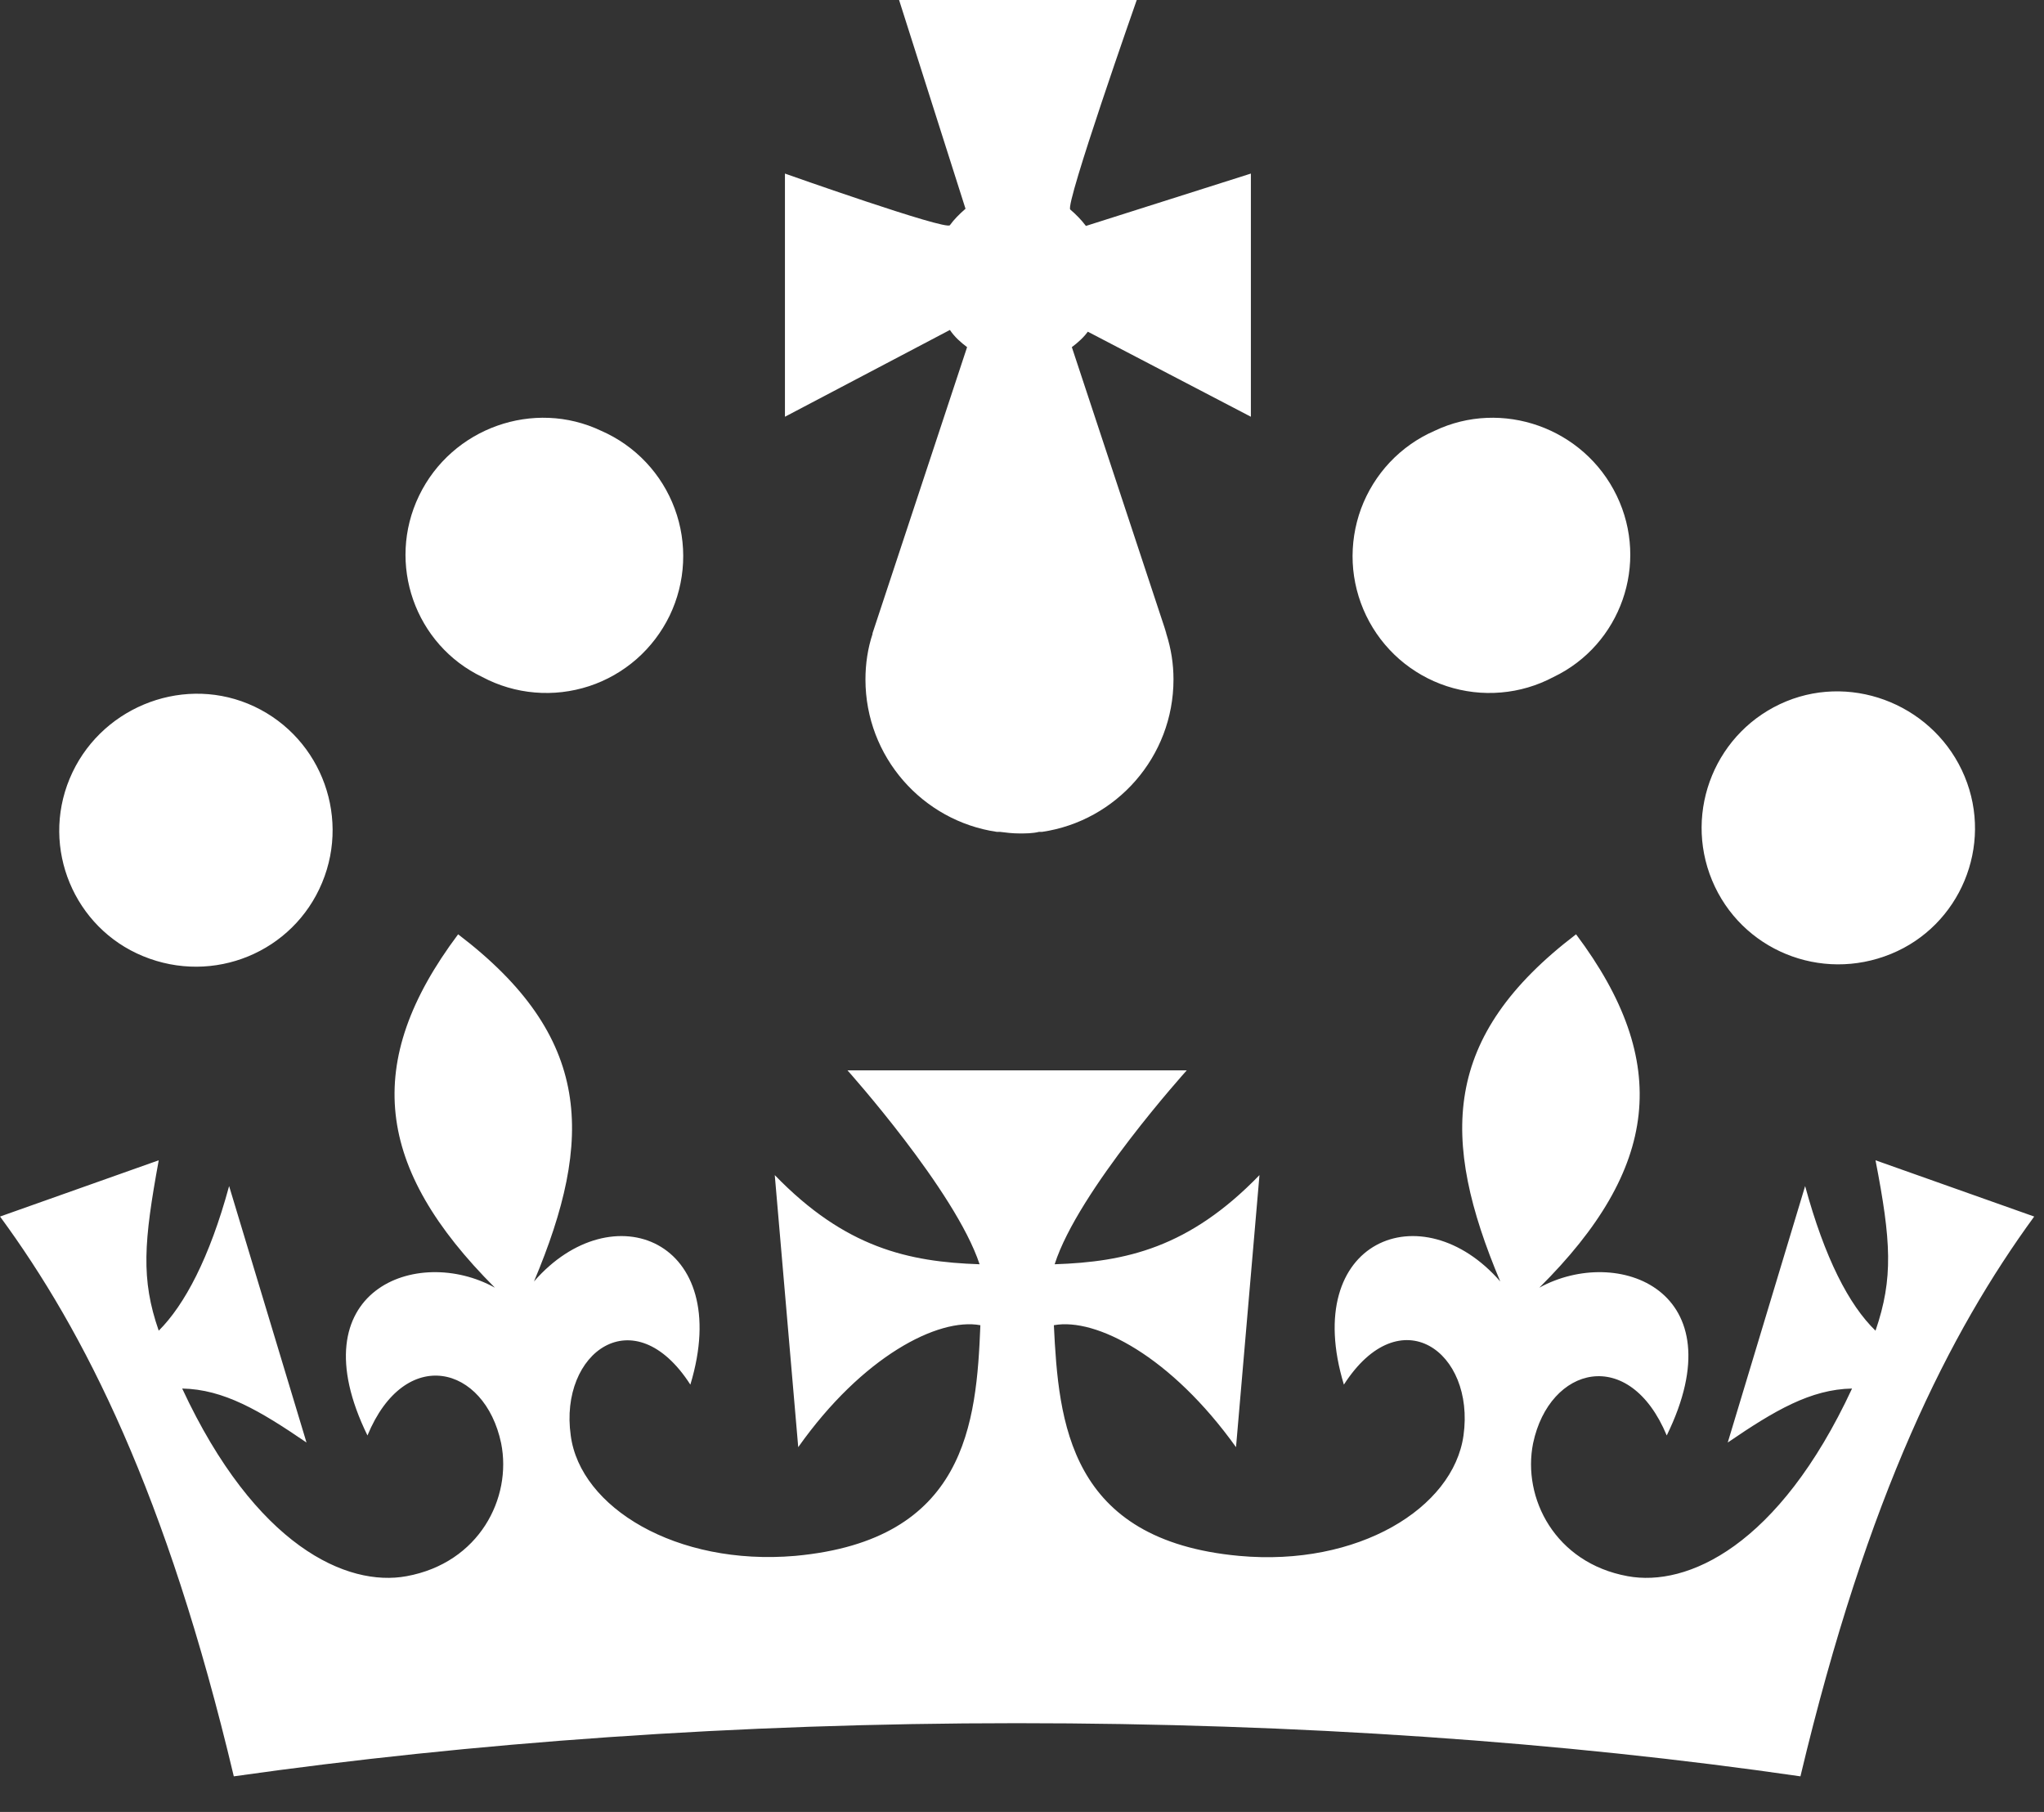 <svg width="44" height="39" viewBox="0 0 44 39" fill="none" xmlns="http://www.w3.org/2000/svg">
<rect x="0" y="0" width="44" height="39" fill="#333333" stroke="none"/>
<path d="M23.376 7.118L26.927 8.97V3.736L23.376 4.863C23.275 4.729 23.157 4.611 23.039 4.51C22.921 4.409 24.47 3.8147e-06 24.47 3.8147e-06H19.354L20.784 4.493C20.649 4.611 20.532 4.729 20.448 4.847C20.363 4.964 16.897 3.736 16.897 3.736V8.97L20.448 7.102C20.549 7.253 20.683 7.371 20.818 7.472L18.782 13.631V13.648C18.681 13.951 18.63 14.287 18.63 14.624C18.63 16.29 19.859 17.67 21.457 17.905H21.525C21.659 17.922 21.794 17.939 21.945 17.939C22.08 17.939 22.231 17.939 22.366 17.905H22.433C24.032 17.67 25.261 16.29 25.261 14.624C25.261 14.287 25.21 13.968 25.109 13.648C25.008 13.328 25.109 13.648 25.109 13.631L23.073 7.472C23.207 7.371 23.342 7.253 23.443 7.102M10.384 14.573C10.734 14.759 11.118 14.872 11.512 14.905C11.907 14.939 12.304 14.892 12.681 14.769C13.057 14.646 13.404 14.447 13.702 14.187C14 13.926 14.242 13.607 14.415 13.251C14.587 12.894 14.685 12.506 14.704 12.111C14.723 11.715 14.662 11.32 14.524 10.948C14.387 10.577 14.176 10.237 13.904 9.949C13.632 9.661 13.305 9.431 12.942 9.273C11.495 8.583 9.728 9.205 9.021 10.669C8.314 12.133 8.937 13.883 10.384 14.573ZM3.081 20.581C4.595 21.204 6.312 20.497 6.934 18.999C7.557 17.502 6.85 15.768 5.336 15.146C3.855 14.54 2.121 15.263 1.499 16.761C0.876 18.259 1.6 19.975 3.081 20.581ZM33.439 14.573C33.089 14.759 32.706 14.872 32.311 14.905C31.916 14.939 31.519 14.892 31.143 14.769C30.767 14.646 30.419 14.447 30.121 14.187C29.823 13.926 29.581 13.607 29.409 13.251C29.237 12.894 29.138 12.506 29.119 12.111C29.101 11.715 29.162 11.32 29.299 10.948C29.437 10.577 29.648 10.237 29.919 9.949C30.191 9.661 30.518 9.431 30.881 9.273C32.328 8.583 34.096 9.205 34.802 10.669C35.509 12.133 34.886 13.883 33.439 14.573ZM40.709 20.531C39.194 21.153 37.478 20.447 36.855 18.949C36.233 17.451 36.94 15.718 38.454 15.095C39.935 14.489 41.668 15.213 42.291 16.711C42.914 18.208 42.19 19.925 40.709 20.531ZM21.895 37.09C27.936 37.09 33.658 37.494 38.757 38.234C40.204 32.159 41.971 28.676 43.789 26.185L40.373 24.974C40.709 26.707 40.76 27.515 40.373 28.642C39.8 28.087 39.279 27.077 38.858 25.529L37.192 31.049C38.202 30.359 38.976 29.904 39.868 29.887C38.286 33.287 36.317 34.162 35.038 33.926C33.473 33.64 32.766 32.243 33.002 31.065C33.355 29.399 35.072 28.962 35.879 30.897C37.411 27.767 34.819 26.791 33.136 27.716C35.711 25.159 35.997 22.87 33.927 20.11C31.033 22.315 30.999 24.502 32.295 27.582C30.612 25.647 27.987 26.69 28.929 29.803C30.141 27.919 31.756 29.096 31.504 30.897C31.285 32.462 29.232 33.724 26.674 33.489C23.006 33.152 22.787 30.611 22.686 28.524C23.595 28.356 25.21 29.197 26.607 31.149L27.112 25.293C25.597 26.858 24.234 27.161 22.703 27.212C23.207 25.63 25.547 23.038 25.547 23.038H18.243C18.243 23.038 20.565 25.63 21.087 27.212C19.556 27.161 18.193 26.858 16.678 25.293L17.183 31.149C18.563 29.197 20.195 28.356 21.104 28.524C21.02 30.628 20.801 33.152 17.116 33.489C14.558 33.708 12.488 32.445 12.286 30.897C12.033 29.113 13.649 27.919 14.861 29.803C15.803 26.69 13.178 25.647 11.495 27.582C12.791 24.502 12.757 22.315 9.862 20.11C7.793 22.87 8.079 25.142 10.653 27.716C8.987 26.791 6.379 27.767 7.91 30.897C8.718 28.945 10.435 29.383 10.788 31.065C11.024 32.243 10.317 33.64 8.752 33.926C7.473 34.162 5.504 33.287 3.922 29.887C4.814 29.904 5.588 30.359 6.598 31.049L4.932 25.529C4.511 27.077 3.973 28.087 3.417 28.642C3.03 27.531 3.097 26.724 3.417 24.974L0.001 26.185C1.818 28.659 3.585 32.142 5.033 38.234C10.132 37.511 15.837 37.09 21.878 37.09" fill="white"/>
</svg>

